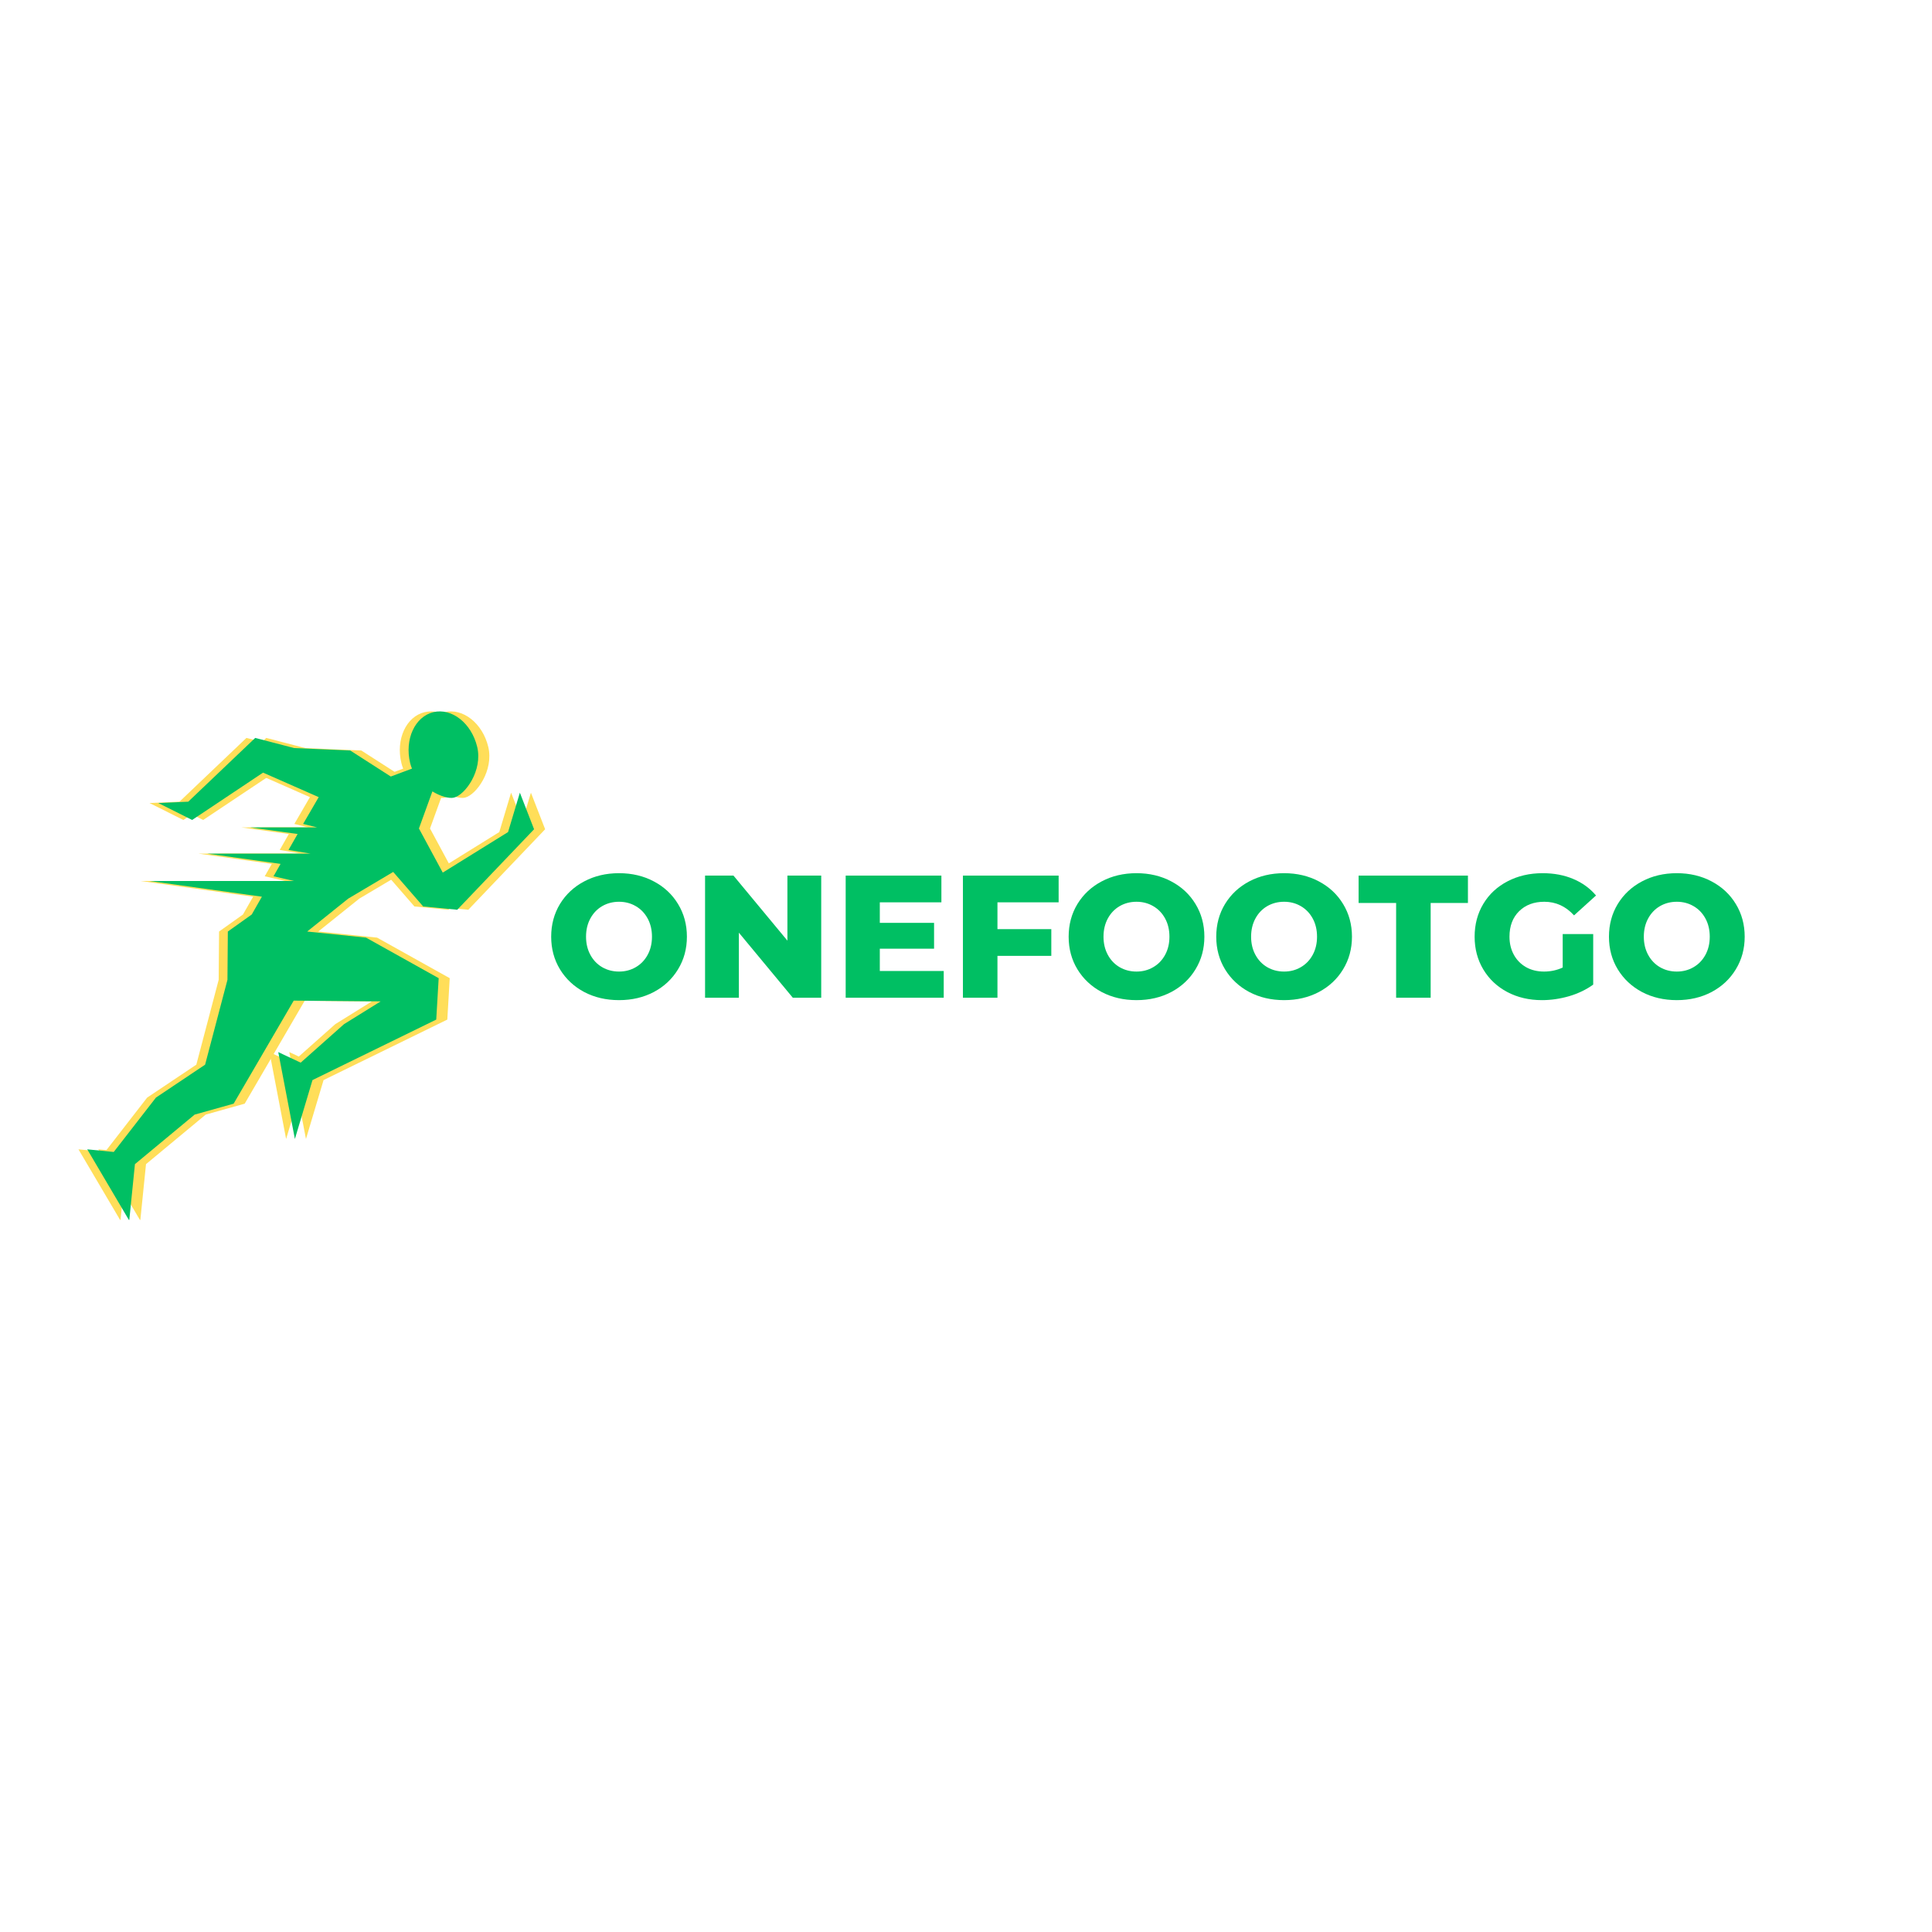 <svg xmlns="http://www.w3.org/2000/svg" xmlns:xlink="http://www.w3.org/1999/xlink" width="500" zoomAndPan="magnify" viewBox="0 0 375 375" height="500" preserveAspectRatio="xMidYMid meet" version="1.0"><defs><g/><clipPath id="a2cd09675b"><path d="M 15.184 138.082 L 101.973 138.082 L 101.973 236.785 L 15.184 236.785 Z M 15.184 138.082 " clip-rule="nonzero"/></clipPath><clipPath id="f90b6533b4"><path d="M 19.031 138.082 L 105.824 138.082 L 105.824 236.785 L 19.031 236.785 Z M 19.031 138.082 " clip-rule="nonzero"/></clipPath><clipPath id="1f42f43591"><path d="M 16.887 138.082 L 103.676 138.082 L 103.676 236.785 L 16.887 236.785 Z M 16.887 138.082 " clip-rule="nonzero"/></clipPath></defs><g clip-path="url(#a2cd09675b)"><path fill="#ffde59" d="M 74.617 169.242 L 80.441 175.945 L 87.051 176.582 L 101.965 160.957 L 99.203 153.859 L 96.91 161.504 L 84.234 169.371 L 79.613 160.809 L 82.223 153.613 C 83.84 154.59 85.473 155.043 86.414 154.816 C 88.59 154.289 92.027 149.539 90.922 144.957 C 89.812 140.375 86 137.367 82.414 138.23 C 78.824 139.098 76.797 143.512 77.906 148.094 C 78 148.469 78.109 148.844 78.262 149.184 L 74.148 150.723 L 66.277 145.668 L 55.406 145.199 L 47.836 143.227 L 34.84 155.605 L 29.016 155.867 L 35.59 159.156 L 49.355 149.969 L 60.156 154.723 L 57.133 159.926 L 59.855 160.602 L 46.859 160.602 L 56.062 161.879 L 54.297 164.977 L 58.578 165.691 L 38.52 165.691 L 52.758 167.68 L 51.387 170.086 L 55.367 171.004 L 27.328 171.004 L 49.133 174.047 L 47.16 177.504 L 42.52 180.809 L 42.445 190.18 L 38.105 206.652 L 28.566 213.039 L 20.379 223.594 L 15.23 223.086 L 23.383 236.91 L 24.492 225.961 L 36.078 216.344 L 43.648 214.223 L 55.312 194.219 L 72.176 194.371 L 65.078 198.785 L 56.664 206.258 L 52.305 204.211 L 55.535 221.078 L 58.953 209.641 L 82.977 197.902 L 83.445 189.863 L 69.34 181.992 L 57.922 180.809 L 65.883 174.426 Z M 74.617 169.242 " fill-opacity="1" fill-rule="nonzero"/></g><g clip-path="url(#f90b6533b4)"><path fill="#ffde59" d="M 78.469 169.242 L 84.289 175.945 L 90.902 176.582 L 105.812 160.957 L 103.051 153.859 L 100.762 161.504 L 88.082 169.371 L 83.465 160.809 L 86.074 153.613 C 87.688 154.59 89.324 155.043 90.262 154.816 C 92.441 154.289 95.879 149.539 94.77 144.957 C 93.66 140.375 89.848 137.367 86.262 138.23 C 82.676 139.098 80.645 143.512 81.754 148.094 C 81.848 148.469 81.961 148.844 82.109 149.184 L 77.996 150.723 L 70.129 145.668 L 59.254 145.199 L 51.684 143.227 L 38.688 155.605 L 32.867 155.867 L 39.441 159.156 L 53.207 149.969 L 64.004 154.723 L 60.98 159.926 L 63.707 160.602 L 50.707 160.602 L 59.91 161.879 L 58.145 164.977 L 62.43 165.691 L 42.371 165.691 L 56.605 167.68 L 55.234 170.086 L 59.215 171.004 L 31.176 171.004 L 52.98 174.047 L 51.008 177.504 L 46.371 180.809 L 46.293 190.18 L 41.957 206.652 L 32.414 213.039 L 24.227 223.594 L 19.082 223.086 L 27.23 236.91 L 28.34 225.961 L 39.93 216.344 L 47.496 214.223 L 59.16 194.219 L 76.027 194.371 L 68.926 198.785 L 60.512 206.258 L 56.156 204.211 L 59.387 221.078 L 62.805 209.641 L 86.824 197.902 L 87.293 189.863 L 73.191 181.992 L 61.77 180.809 L 69.734 174.426 Z M 78.469 169.242 " fill-opacity="1" fill-rule="nonzero"/></g><g clip-path="url(#1f42f43591)"><path fill="#00bf63" d="M 76.32 169.242 L 82.141 175.945 L 88.754 176.582 L 103.664 160.957 L 100.906 153.859 L 98.613 161.504 L 85.938 169.371 L 81.316 160.809 L 83.926 153.613 C 85.543 154.59 87.176 155.043 88.113 154.816 C 90.293 154.289 93.73 149.539 92.621 144.957 C 91.516 140.375 87.703 137.367 84.113 138.23 C 80.527 139.098 78.5 143.512 79.605 148.094 C 79.699 148.469 79.812 148.844 79.965 149.184 L 75.852 150.723 L 67.98 145.668 L 57.105 145.199 L 49.539 143.227 L 36.539 155.605 L 30.719 155.867 L 37.293 159.156 L 51.059 149.969 L 61.859 154.723 L 58.836 159.926 L 61.559 160.602 L 48.562 160.602 L 57.766 161.879 L 56 164.977 L 60.281 165.691 L 40.223 165.691 L 54.457 167.68 L 53.086 170.086 L 57.07 171.004 L 29.027 171.004 L 50.832 174.047 L 48.863 177.504 L 44.223 180.809 L 44.148 190.18 L 39.809 206.652 L 30.27 213.039 L 22.078 223.594 L 16.934 223.086 L 25.086 236.91 L 26.191 225.961 L 37.781 216.344 L 45.348 214.223 L 57.012 194.219 L 73.879 194.371 L 66.777 198.785 L 58.363 206.258 L 54.008 204.211 L 57.238 221.078 L 60.656 209.641 L 84.676 197.902 L 85.148 189.863 L 71.043 181.992 L 59.625 180.809 L 67.586 174.426 Z M 76.32 169.242 " fill-opacity="1" fill-rule="nonzero"/></g><g fill="#00bf63" fill-opacity="1"><g transform="translate(105.828, 193.657)"><g><path d="M 14.328 0.469 C 11.816 0.469 9.562 -0.055 7.562 -1.109 C 5.57 -2.172 4.004 -3.641 2.859 -5.516 C 1.723 -7.391 1.156 -9.5 1.156 -11.844 C 1.156 -14.195 1.723 -16.312 2.859 -18.188 C 4.004 -20.062 5.57 -21.523 7.562 -22.578 C 9.562 -23.641 11.816 -24.172 14.328 -24.172 C 16.828 -24.172 19.078 -23.641 21.078 -22.578 C 23.078 -21.523 24.645 -20.062 25.781 -18.188 C 26.926 -16.312 27.5 -14.195 27.5 -11.844 C 27.5 -9.5 26.926 -7.391 25.781 -5.516 C 24.645 -3.641 23.078 -2.172 21.078 -1.109 C 19.078 -0.055 16.828 0.469 14.328 0.469 Z M 14.328 -5.078 C 15.516 -5.078 16.594 -5.359 17.562 -5.922 C 18.539 -6.484 19.312 -7.281 19.875 -8.312 C 20.438 -9.344 20.719 -10.52 20.719 -11.844 C 20.719 -13.176 20.438 -14.359 19.875 -15.391 C 19.312 -16.422 18.539 -17.219 17.562 -17.781 C 16.594 -18.344 15.516 -18.625 14.328 -18.625 C 13.129 -18.625 12.039 -18.344 11.062 -17.781 C 10.094 -17.219 9.328 -16.422 8.766 -15.391 C 8.203 -14.359 7.922 -13.176 7.922 -11.844 C 7.922 -10.52 8.203 -9.344 8.766 -8.312 C 9.328 -7.281 10.094 -6.484 11.062 -5.922 C 12.039 -5.359 13.129 -5.078 14.328 -5.078 Z M 14.328 -5.078 "/></g></g></g><g fill="#00bf63" fill-opacity="1"><g transform="translate(134.477, 193.657)"><g><path d="M 24.922 -23.703 L 24.922 0 L 19.406 0 L 8.938 -12.625 L 8.938 0 L 2.375 0 L 2.375 -23.703 L 7.891 -23.703 L 18.359 -11.078 L 18.359 -23.703 Z M 24.922 -23.703 "/></g></g></g><g fill="#00bf63" fill-opacity="1"><g transform="translate(161.771, 193.657)"><g><path d="M 21.406 -5.188 L 21.406 0 L 2.375 0 L 2.375 -23.703 L 20.953 -23.703 L 20.953 -18.516 L 9 -18.516 L 9 -14.531 L 19.531 -14.531 L 19.531 -9.516 L 9 -9.516 L 9 -5.188 Z M 21.406 -5.188 "/></g></g></g><g fill="#00bf63" fill-opacity="1"><g transform="translate(184.527, 193.657)"><g><path d="M 9.078 -18.516 L 9.078 -13.312 L 19.531 -13.312 L 19.531 -8.125 L 9.078 -8.125 L 9.078 0 L 2.375 0 L 2.375 -23.703 L 20.953 -23.703 L 20.953 -18.516 Z M 9.078 -18.516 "/></g></g></g><g fill="#00bf63" fill-opacity="1"><g transform="translate(206.268, 193.657)"><g><path d="M 14.328 0.469 C 11.816 0.469 9.562 -0.055 7.562 -1.109 C 5.57 -2.172 4.004 -3.641 2.859 -5.516 C 1.723 -7.391 1.156 -9.5 1.156 -11.844 C 1.156 -14.195 1.723 -16.312 2.859 -18.188 C 4.004 -20.062 5.57 -21.523 7.562 -22.578 C 9.562 -23.641 11.816 -24.172 14.328 -24.172 C 16.828 -24.172 19.078 -23.641 21.078 -22.578 C 23.078 -21.523 24.645 -20.062 25.781 -18.188 C 26.926 -16.312 27.5 -14.195 27.5 -11.844 C 27.5 -9.5 26.926 -7.391 25.781 -5.516 C 24.645 -3.641 23.078 -2.172 21.078 -1.109 C 19.078 -0.055 16.828 0.469 14.328 0.469 Z M 14.328 -5.078 C 15.516 -5.078 16.594 -5.359 17.562 -5.922 C 18.539 -6.484 19.312 -7.281 19.875 -8.312 C 20.438 -9.344 20.719 -10.52 20.719 -11.844 C 20.719 -13.176 20.438 -14.359 19.875 -15.391 C 19.312 -16.422 18.539 -17.219 17.562 -17.781 C 16.594 -18.344 15.516 -18.625 14.328 -18.625 C 13.129 -18.625 12.039 -18.344 11.062 -17.781 C 10.094 -17.219 9.328 -16.422 8.766 -15.391 C 8.203 -14.359 7.922 -13.176 7.922 -11.844 C 7.922 -10.52 8.203 -9.344 8.766 -8.312 C 9.328 -7.281 10.094 -6.484 11.062 -5.922 C 12.039 -5.359 13.129 -5.078 14.328 -5.078 Z M 14.328 -5.078 "/></g></g></g><g fill="#00bf63" fill-opacity="1"><g transform="translate(234.916, 193.657)"><g><path d="M 14.328 0.469 C 11.816 0.469 9.562 -0.055 7.562 -1.109 C 5.57 -2.172 4.004 -3.641 2.859 -5.516 C 1.723 -7.391 1.156 -9.5 1.156 -11.844 C 1.156 -14.195 1.723 -16.312 2.859 -18.188 C 4.004 -20.062 5.57 -21.523 7.562 -22.578 C 9.562 -23.641 11.816 -24.172 14.328 -24.172 C 16.828 -24.172 19.078 -23.641 21.078 -22.578 C 23.078 -21.523 24.645 -20.062 25.781 -18.188 C 26.926 -16.312 27.5 -14.195 27.5 -11.844 C 27.5 -9.5 26.926 -7.391 25.781 -5.516 C 24.645 -3.641 23.078 -2.172 21.078 -1.109 C 19.078 -0.055 16.828 0.469 14.328 0.469 Z M 14.328 -5.078 C 15.516 -5.078 16.594 -5.359 17.562 -5.922 C 18.539 -6.484 19.312 -7.281 19.875 -8.312 C 20.438 -9.344 20.719 -10.52 20.719 -11.844 C 20.719 -13.176 20.438 -14.359 19.875 -15.391 C 19.312 -16.422 18.539 -17.219 17.562 -17.781 C 16.594 -18.344 15.516 -18.625 14.328 -18.625 C 13.129 -18.625 12.039 -18.344 11.062 -17.781 C 10.094 -17.219 9.328 -16.422 8.766 -15.391 C 8.203 -14.359 7.922 -13.176 7.922 -11.844 C 7.922 -10.52 8.203 -9.344 8.766 -8.312 C 9.328 -7.281 10.094 -6.484 11.062 -5.922 C 12.039 -5.359 13.129 -5.078 14.328 -5.078 Z M 14.328 -5.078 "/></g></g></g><g fill="#00bf63" fill-opacity="1"><g transform="translate(263.565, 193.657)"><g><path d="M 7.422 -18.391 L 0.141 -18.391 L 0.141 -23.703 L 21.359 -23.703 L 21.359 -18.391 L 14.125 -18.391 L 14.125 0 L 7.422 0 Z M 7.422 -18.391 "/></g></g></g><g fill="#00bf63" fill-opacity="1"><g transform="translate(285.068, 193.657)"><g><path d="M 18.25 -12.359 L 24.172 -12.359 L 24.172 -2.547 C 22.816 -1.566 21.258 -0.816 19.5 -0.297 C 17.738 0.211 15.977 0.469 14.219 0.469 C 11.738 0.469 9.504 -0.051 7.516 -1.094 C 5.523 -2.145 3.969 -3.609 2.844 -5.484 C 1.719 -7.359 1.156 -9.477 1.156 -11.844 C 1.156 -14.219 1.719 -16.344 2.844 -18.219 C 3.969 -20.094 5.535 -21.551 7.547 -22.594 C 9.555 -23.645 11.828 -24.172 14.359 -24.172 C 16.566 -24.172 18.551 -23.797 20.312 -23.047 C 22.07 -22.305 23.539 -21.238 24.719 -19.844 L 20.453 -15.984 C 18.848 -17.742 16.926 -18.625 14.688 -18.625 C 12.656 -18.625 11.02 -18.008 9.781 -16.781 C 8.539 -15.551 7.922 -13.906 7.922 -11.844 C 7.922 -10.539 8.203 -9.375 8.766 -8.344 C 9.328 -7.32 10.113 -6.52 11.125 -5.938 C 12.145 -5.363 13.312 -5.078 14.625 -5.078 C 15.914 -5.078 17.125 -5.336 18.25 -5.859 Z M 18.25 -12.359 "/></g></g></g><g fill="#00bf63" fill-opacity="1"><g transform="translate(311.143, 193.657)"><g><path d="M 14.328 0.469 C 11.816 0.469 9.562 -0.055 7.562 -1.109 C 5.57 -2.172 4.004 -3.641 2.859 -5.516 C 1.723 -7.391 1.156 -9.5 1.156 -11.844 C 1.156 -14.195 1.723 -16.312 2.859 -18.188 C 4.004 -20.062 5.57 -21.523 7.562 -22.578 C 9.562 -23.641 11.816 -24.172 14.328 -24.172 C 16.828 -24.172 19.078 -23.641 21.078 -22.578 C 23.078 -21.523 24.645 -20.062 25.781 -18.188 C 26.926 -16.312 27.5 -14.195 27.5 -11.844 C 27.5 -9.5 26.926 -7.391 25.781 -5.516 C 24.645 -3.641 23.078 -2.172 21.078 -1.109 C 19.078 -0.055 16.828 0.469 14.328 0.469 Z M 14.328 -5.078 C 15.516 -5.078 16.594 -5.359 17.562 -5.922 C 18.539 -6.484 19.312 -7.281 19.875 -8.312 C 20.438 -9.344 20.719 -10.52 20.719 -11.844 C 20.719 -13.176 20.438 -14.359 19.875 -15.391 C 19.312 -16.422 18.539 -17.219 17.562 -17.781 C 16.594 -18.344 15.516 -18.625 14.328 -18.625 C 13.129 -18.625 12.039 -18.344 11.062 -17.781 C 10.094 -17.219 9.328 -16.422 8.766 -15.391 C 8.203 -14.359 7.922 -13.176 7.922 -11.844 C 7.922 -10.52 8.203 -9.344 8.766 -8.312 C 9.328 -7.281 10.094 -6.484 11.062 -5.922 C 12.039 -5.359 13.129 -5.078 14.328 -5.078 Z M 14.328 -5.078 "/></g></g></g></svg>